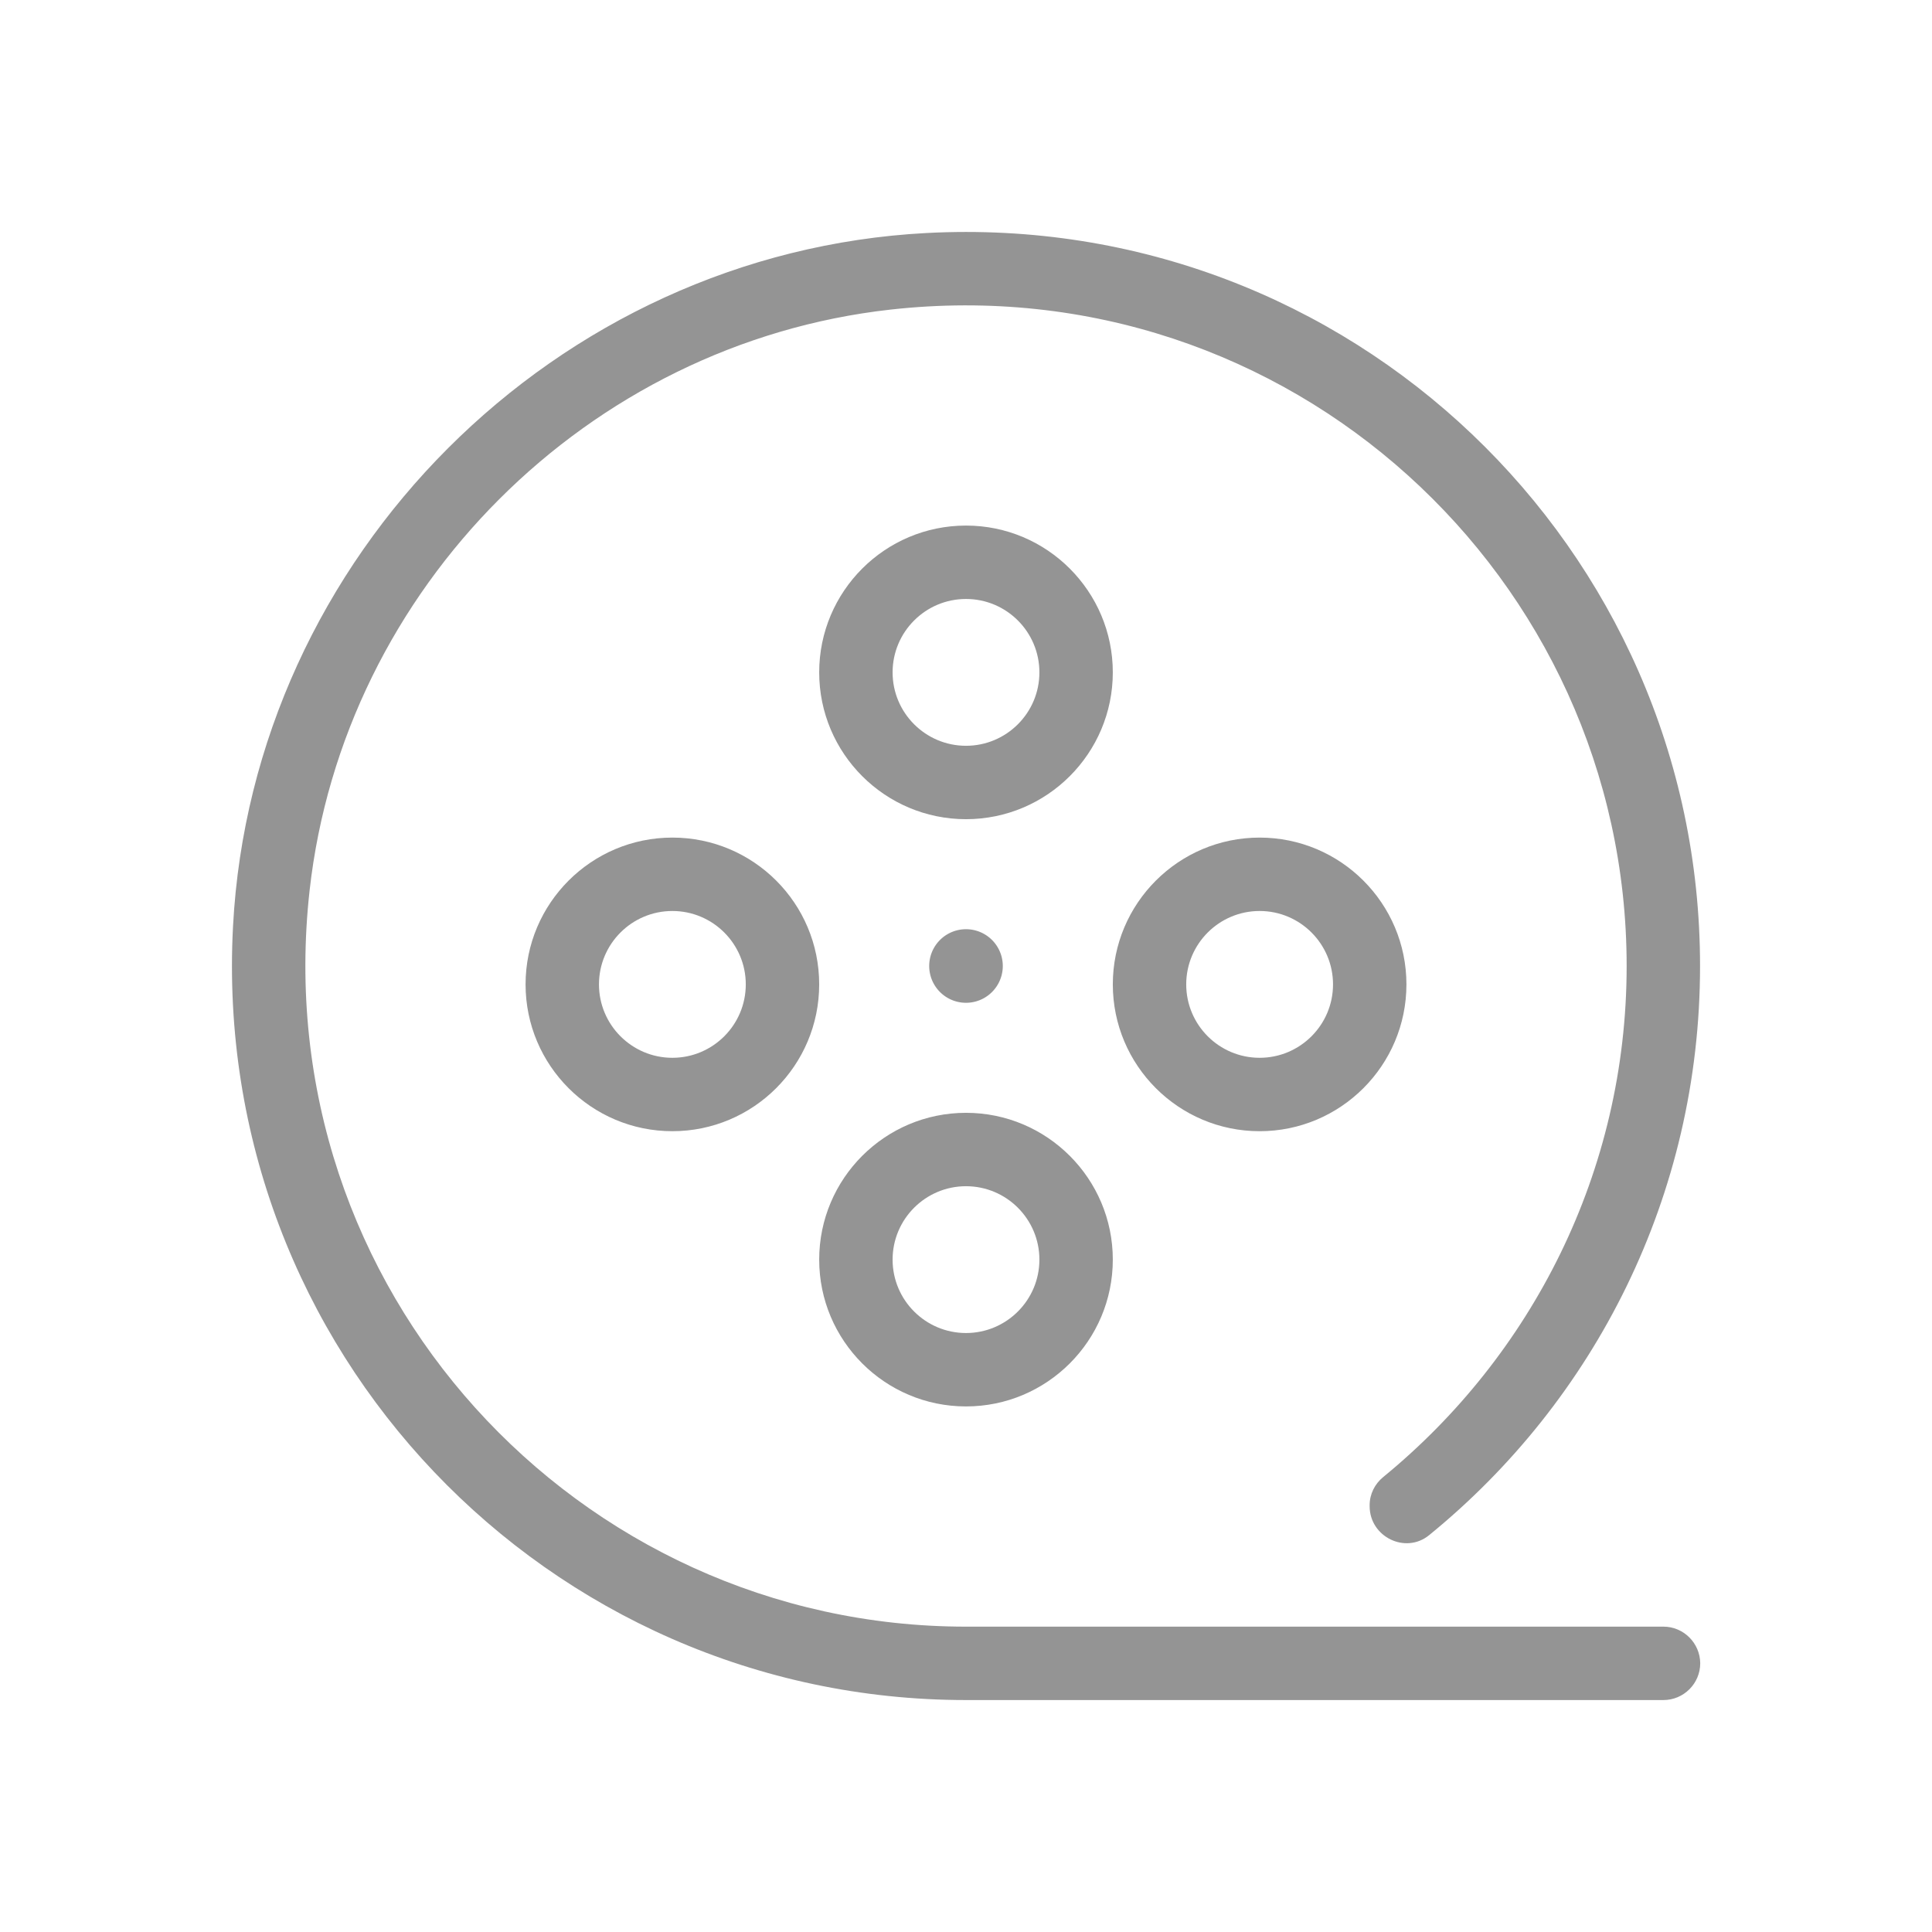 <?xml version="1.0" standalone="no"?><!DOCTYPE svg PUBLIC "-//W3C//DTD SVG 1.1//EN" "http://www.w3.org/Graphics/SVG/1.1/DTD/svg11.dtd"><svg t="1563438963252" class="icon" viewBox="0 0 1024 1024" version="1.1" xmlns="http://www.w3.org/2000/svg" p-id="1549" xmlns:xlink="http://www.w3.org/1999/xlink" width="128" height="128"><defs><style type="text/css"></style></defs><path d="M512 278.562c-42.938 0-77.812 34.875-77.812 77.812s34.875 77.812 77.812 77.812 77.812-34.875 77.812-77.812-34.875-77.812-77.812-77.812z m0 116.719c-21.469 0-38.906-17.438-38.906-38.906s17.438-38.906 38.906-38.906 38.906 17.438 38.906 38.906-17.438 38.906-38.906 38.906zM512 745.438c42.938 0 77.812-34.875 77.812-77.812s-34.875-77.812-77.812-77.812-77.812 34.875-77.812 77.812 34.875 77.812 77.812 77.812z m0-116.719c21.469 0 38.906 17.438 38.906 38.906s-17.438 38.906-38.906 38.906-38.906-17.438-38.906-38.906 17.438-38.906 38.906-38.906zM356.375 443.938c-42.938 0-77.812 34.875-77.812 77.812s34.875 77.812 77.812 77.812 77.812-34.875 77.812-77.812c0-43.031-34.875-77.812-77.812-77.812z m0 116.719c-21.469 0-38.906-17.438-38.906-38.906s17.438-38.906 38.906-38.906 38.906 17.438 38.906 38.906-17.438 38.906-38.906 38.906zM667.625 599.562c42.938 0 77.812-34.875 77.812-77.812s-34.875-77.812-77.812-77.812-77.812 34.875-77.812 77.812 34.875 77.812 77.812 77.812z m0-116.719c21.469 0 38.906 17.438 38.906 38.906s-17.438 38.906-38.906 38.906-38.906-17.438-38.906-38.906 17.438-38.906 38.906-38.906z" fill="#949494" p-id="1550"></path><path d="M881.656 862.156H512c-206.25 0-371.438-179.25-347.906-390.188C182 311.562 311.562 182 471.969 164.094 682.906 140.562 862.156 305.75 862.156 512c0 109.125-50.438 206.531-129 270.844-4.5 3.656-7.219 9.094-7.219 14.906v0.562c0 16.219 18.938 25.594 31.5 15.375C845.094 742.344 901.062 633.781 901.062 512c0-221.812-185.625-400.312-409.969-388.5-196.406 10.312-357.281 171.188-367.594 367.594C111.688 715.438 290.188 901.062 512 901.062h369.656c10.688 0 19.5-8.719 19.5-19.5-0.094-10.688-8.812-19.406-19.5-19.406z" fill="#949494" p-id="1551"></path><path d="M512 512m-19.5 0a19.5 19.5 0 1 0 39 0 19.5 19.5 0 1 0-39 0Z" fill="#949494" p-id="1552"></path></svg>